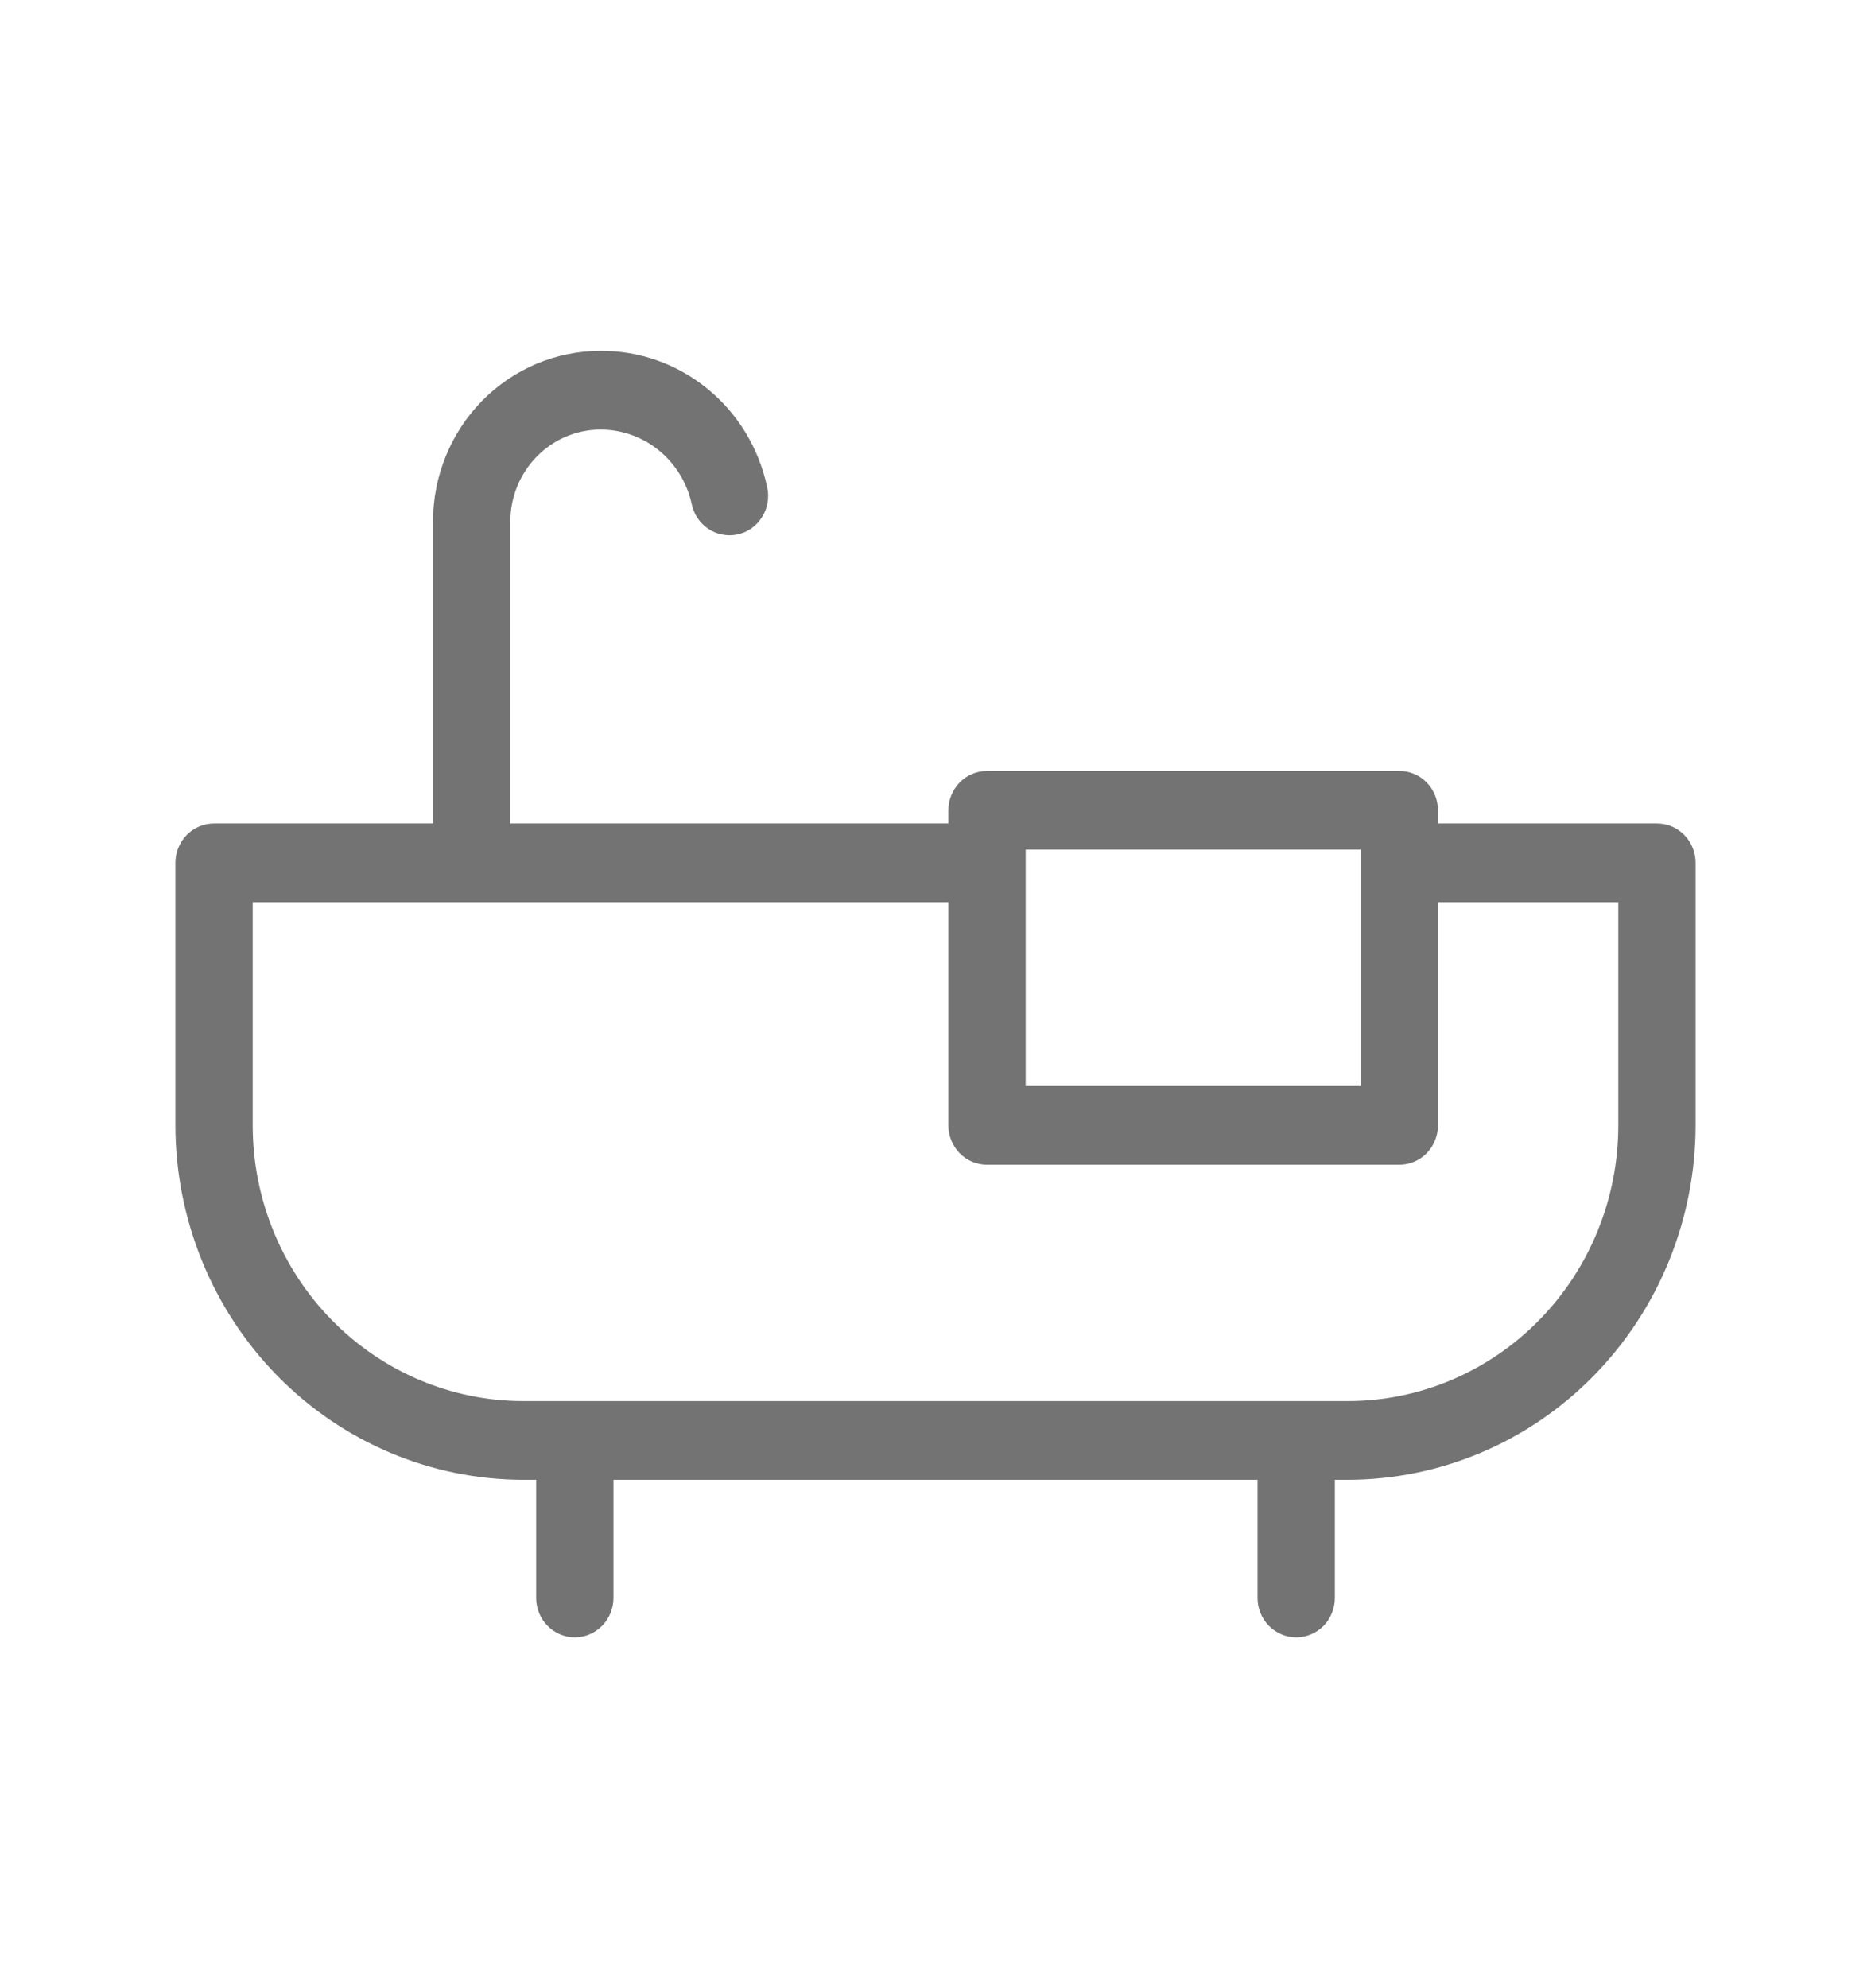 <svg width="16" height="17" viewBox="0 0 16 17" fill="none" xmlns="http://www.w3.org/2000/svg">
<path d="M14.169 7.041H12.297V6.929C12.297 6.839 12.262 6.754 12.2 6.69C12.138 6.627 12.054 6.592 11.966 6.592H8.441C8.353 6.592 8.269 6.627 8.207 6.69C8.145 6.754 8.11 6.839 8.11 6.929V7.041H4.364V4.459C4.364 4.251 4.446 4.051 4.59 3.904C4.735 3.756 4.931 3.673 5.136 3.673C5.316 3.673 5.491 3.735 5.632 3.849C5.773 3.963 5.873 4.123 5.913 4.301C5.921 4.345 5.938 4.387 5.962 4.425C5.986 4.462 6.017 4.494 6.053 4.519C6.09 4.544 6.131 4.562 6.174 4.57C6.217 4.579 6.261 4.579 6.304 4.57C6.347 4.561 6.388 4.544 6.424 4.519C6.46 4.494 6.491 4.461 6.515 4.424C6.539 4.386 6.556 4.345 6.563 4.301C6.571 4.257 6.571 4.212 6.561 4.168C6.491 3.836 6.312 3.539 6.052 3.326C5.792 3.113 5.469 2.998 5.136 3C4.756 3 4.391 3.154 4.123 3.427C3.854 3.701 3.703 4.072 3.703 4.459V7.041H1.831C1.743 7.041 1.659 7.076 1.597 7.139C1.535 7.203 1.5 7.288 1.5 7.378V9.622C1.501 10.426 1.815 11.196 2.372 11.764C2.93 12.333 3.686 12.652 4.475 12.653H4.585V13.663C4.585 13.753 4.62 13.838 4.682 13.901C4.744 13.964 4.828 14 4.915 14C5.003 14 5.087 13.964 5.149 13.901C5.211 13.838 5.246 13.753 5.246 13.663V12.653H10.754V13.663C10.754 13.753 10.789 13.838 10.851 13.901C10.913 13.964 10.997 14 11.085 14C11.172 14 11.257 13.964 11.319 13.901C11.38 13.838 11.415 13.753 11.415 13.663V12.653H11.525C12.314 12.652 13.07 12.333 13.628 11.764C14.185 11.196 14.499 10.426 14.5 9.622V7.378C14.5 7.288 14.465 7.203 14.403 7.139C14.341 7.076 14.257 7.041 14.169 7.041ZM8.771 7.265H11.636V9.286H8.771V7.265ZM13.839 9.622C13.839 10.248 13.595 10.847 13.161 11.289C12.727 11.731 12.139 11.98 11.525 11.98H4.475C3.861 11.98 3.273 11.731 2.839 11.289C2.405 10.847 2.161 10.248 2.161 9.622V7.714H8.11V9.622C8.11 9.712 8.145 9.797 8.207 9.861C8.269 9.924 8.353 9.959 8.441 9.959H11.966C12.054 9.959 12.138 9.924 12.2 9.861C12.262 9.797 12.297 9.712 12.297 9.622V7.714H13.839V9.622Z" fill="#737373"/>
</svg>
